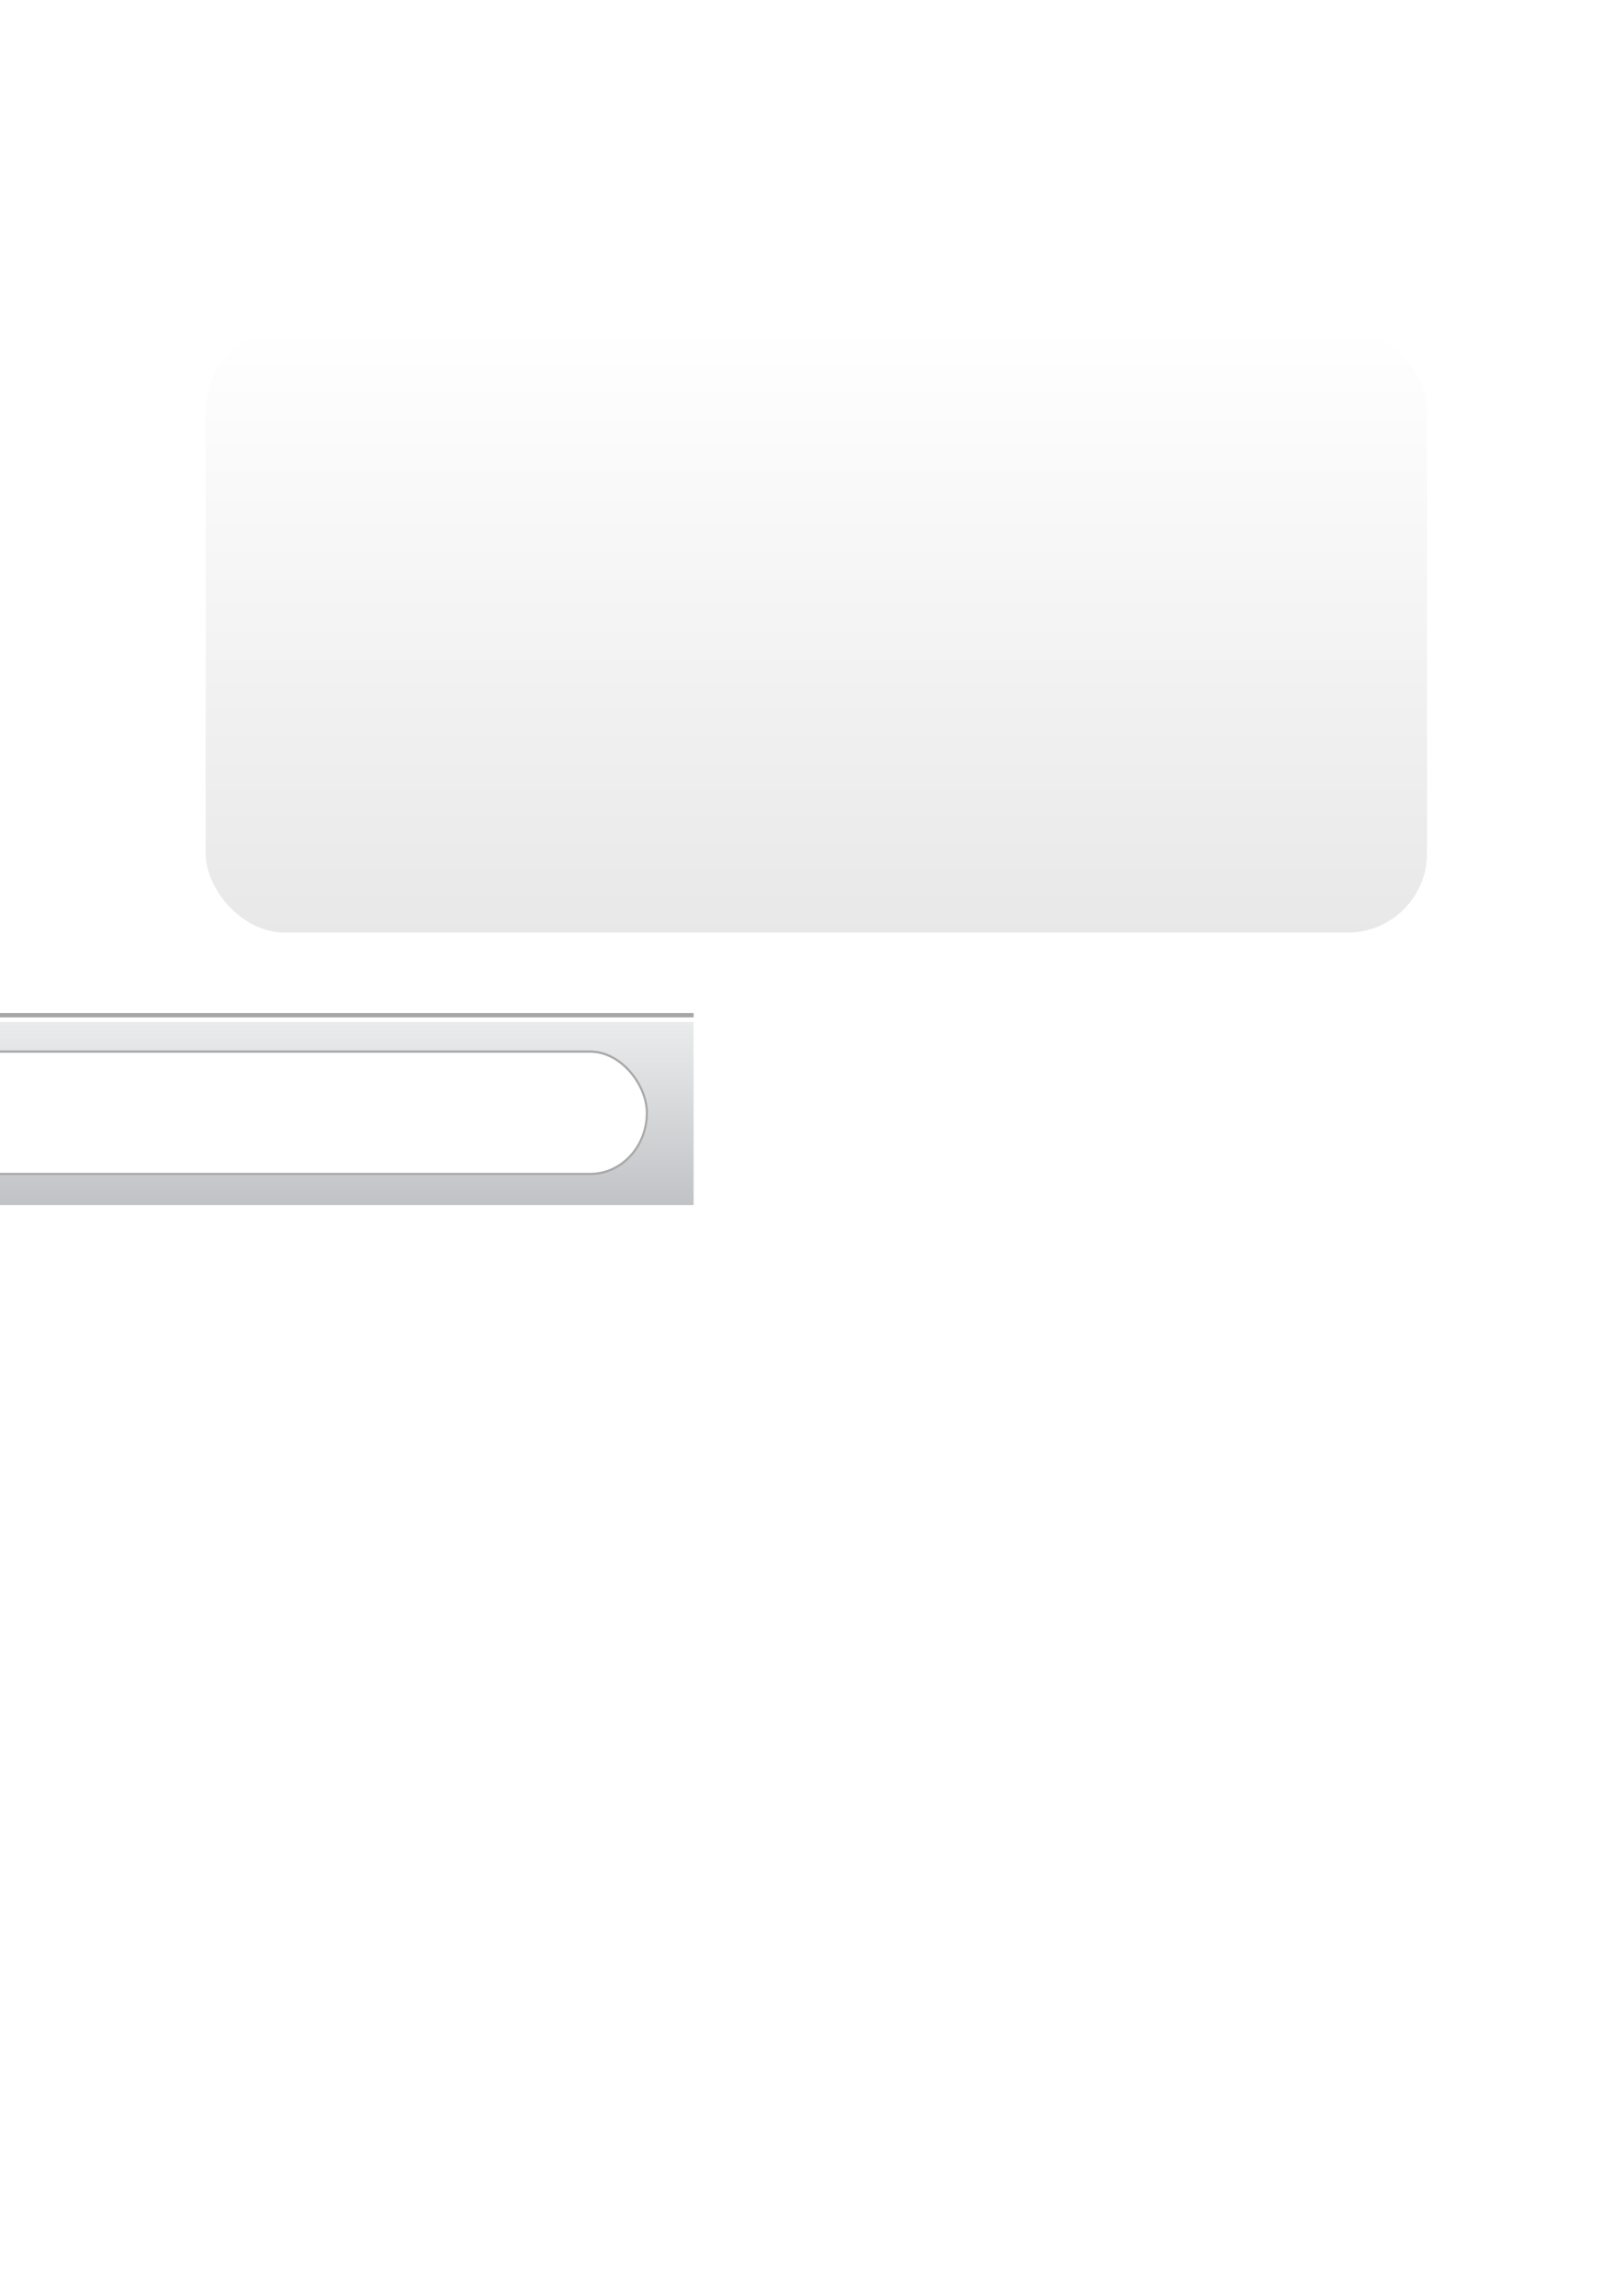 <?xml version="1.0" encoding="UTF-8" standalone="no"?>
<!-- Created with Inkscape (http://www.inkscape.org/) -->

<svg
   xmlns:dc="http://purl.org/dc/elements/1.1/"
   xmlns:cc="http://creativecommons.org/ns#"
   xmlns:rdf="http://www.w3.org/1999/02/22-rdf-syntax-ns#"
   xmlns:svg="http://www.w3.org/2000/svg"
   xmlns="http://www.w3.org/2000/svg"
   xmlns:xlink="http://www.w3.org/1999/xlink"
   xmlns:sodipodi="http://sodipodi.sourceforge.net/DTD/sodipodi-0.dtd"
   xmlns:inkscape="http://www.inkscape.org/namespaces/inkscape"
   width="744.094"
   height="1052.362"
   id="svg3753"
   version="1.1"
   inkscape:version="0.48.0 r9654"
   sodipodi:docname="message views.svg">
  <defs
     id="defs3755">
    <linearGradient
       id="linearGradient3786">
      <stop
         id="stop3788"
         offset="0"
         style="stop-color:#ffffff;stop-opacity:0.577;" />
      <stop
         style="stop-color:#fdfdfd;stop-opacity:1;"
         offset="1"
         id="stop3790" />
    </linearGradient>
    <linearGradient
       id="linearGradient3775">
      <stop
         style="stop-color:#ebeded;stop-opacity:1;"
         offset="0"
         id="stop3777" />
      <stop
         id="stop3783"
         offset="1"
         style="stop-color:#c0c2c6;stop-opacity:1;" />
    </linearGradient>
    <linearGradient
       id="linearGradient4317">
      <stop
         id="stop4319"
         offset="0"
         style="stop-color:#b0bccd;stop-opacity:1;" />
      <stop
         style="stop-color:#879ab3;stop-opacity:1;"
         offset="0.5"
         id="stop4325" />
      <stop
         style="stop-color:#8094ae;stop-opacity:1;"
         offset="0.5"
         id="stop4323" />
      <stop
         style="stop-color:#6d83a1;stop-opacity:1;"
         offset="1"
         id="stop4321" />
    </linearGradient>
    <linearGradient
       id="linearGradient4271">
      <stop
         style="stop-color:#e8e8e8;stop-opacity:1;"
         offset="0"
         id="stop4273" />
      <stop
         id="stop4283"
         offset="1"
         style="stop-color:#ffffff;stop-opacity:1;" />
    </linearGradient>
    <linearGradient
       inkscape:collect="always"
       xlink:href="#linearGradient4271"
       id="linearGradient4281"
       x1="331.429"
       y1="428.495"
       x2="331.429"
       y2="188.07"
       gradientUnits="userSpaceOnUse"
       gradientTransform="matrix(1.16,0,0,1.16,-15.063,-68.296)" />
    <linearGradient
       inkscape:collect="always"
       xlink:href="#linearGradient3775"
       id="linearGradient4315"
       x1="-209.786"
       y1="611.648"
       x2="-209.786"
       y2="641.046"
       gradientUnits="userSpaceOnUse"
       gradientTransform="matrix(3.829,0,0,2.94,804.838,-1331.983)" />
    <filter
       id="filter3797"
       inkscape:label="Inner Shadow"
       inkscape:menu="Shadows and Glows"
       inkscape:menu-tooltip="Adds a colorizable drop shadow inside"
       color-interpolation-filters="sRGB">
      <feGaussianBlur
         id="feGaussianBlur3799"
         stdDeviation="4"
         result="result8" />
      <feOffset
         id="feOffset3801"
         dx="0"
         dy="2"
         result="result11" />
      <feComposite
         id="feComposite3803"
         in2="result11"
         result="result6"
         in="SourceGraphic"
         operator="in" />
      <feFlood
         id="feFlood3805"
         result="result10"
         in="result6"
         flood-opacity="1"
         flood-color="rgb(38,38,38)" />
      <feBlend
         id="feBlend3807"
         in2="result10"
         mode="normal"
         in="result6"
         result="result12" />
      <feComposite
         id="feComposite3809"
         in2="SourceGraphic"
         result="result2"
         operator="in" />
    </filter>
  </defs>
  <sodipodi:namedview
     id="base"
     pagecolor="#ffffff"
     bordercolor="#666666"
     borderopacity="1.0"
     inkscape:pageopacity="0.0"
     inkscape:pageshadow="2"
     inkscape:zoom="0.7"
     inkscape:cx="-39.332477"
     inkscape:cy="712.31967"
     inkscape:document-units="px"
     inkscape:current-layer="layer3"
     showgrid="false"
     inkscape:window-width="1056"
     inkscape:window-height="709"
     inkscape:window-x="20"
     inkscape:window-y="12"
     inkscape:window-maximized="0" />
  <g
     inkscape:label="Layer 1"
     inkscape:groupmode="layer"
     id="layer1">
    <rect
       style="fill:url(#linearGradient4281);fill-opacity:1;stroke:none"
       id="rect3761"
       width="560"
       height="276"
       x="94.286"
       y="151.485"
       ry="36.45"
       inkscape:export-filename="/Users/jweiss/Source/dragongoclient/Images/Message background.png"
       inkscape:export-xdpi="45"
       inkscape:export-ydpi="45" />
    <path
       inkscape:connector-curvature="0"
       id="path4416"
       d="m -321.5,-4779.138 636.747,0"
       style="fill:none;stroke:#ffffff;stroke-width:1px;stroke-linecap:butt;stroke-linejoin:miter;stroke-opacity:1" />
  </g>
  <g
     inkscape:groupmode="layer"
     id="layer2"
     inkscape:label="Text Field BG">
    <rect
       style="fill:url(#linearGradient4315);fill-opacity:1.0;stroke:none"
       id="rect4307"
       width="640"
       height="84"
       x="-322"
       y="468.362"
       inkscape:export-filename="/Users/jweiss/Source/dragongoclient/Images/Message Input@2x.png"
       inkscape:export-xdpi="90"
       inkscape:export-ydpi="90" />
    <path
       style="fill:none;stroke:#a6a6a6;stroke-width:2;stroke-linecap:square;stroke-linejoin:miter;stroke-miterlimit:4;stroke-opacity:1;stroke-dasharray:none"
       d="m -321.002,465.362 638.003,0"
       id="path4414"
       inkscape:connector-curvature="0" />
    <path
       inkscape:connector-curvature="0"
       id="path4418"
       d="m -321.002,467.362 638.003,0"
       style="fill:none;stroke:#ffffff;stroke-width:2;stroke-linecap:square;stroke-linejoin:miter;stroke-miterlimit:4;stroke-opacity:1;stroke-dasharray:none" />
  </g>
  <g
     inkscape:groupmode="layer"
     id="layer3"
     inkscape:label="Text Field">
    <rect
       style="fill:#ffffff;fill-opacity:1;stroke:#a9a9a9;stroke-width:0.963;stroke-miterlimit:4;stroke-opacity:1;stroke-dasharray:none;filter:url(#filter3797)"
       id="rect4717"
       width="596.571"
       height="52"
       x="-300"
       y="482.362"
       ry="26"
       transform="matrix(1,0,0,1.079,0,-40.599)"
       rx="26" />
  </g>
</svg>
